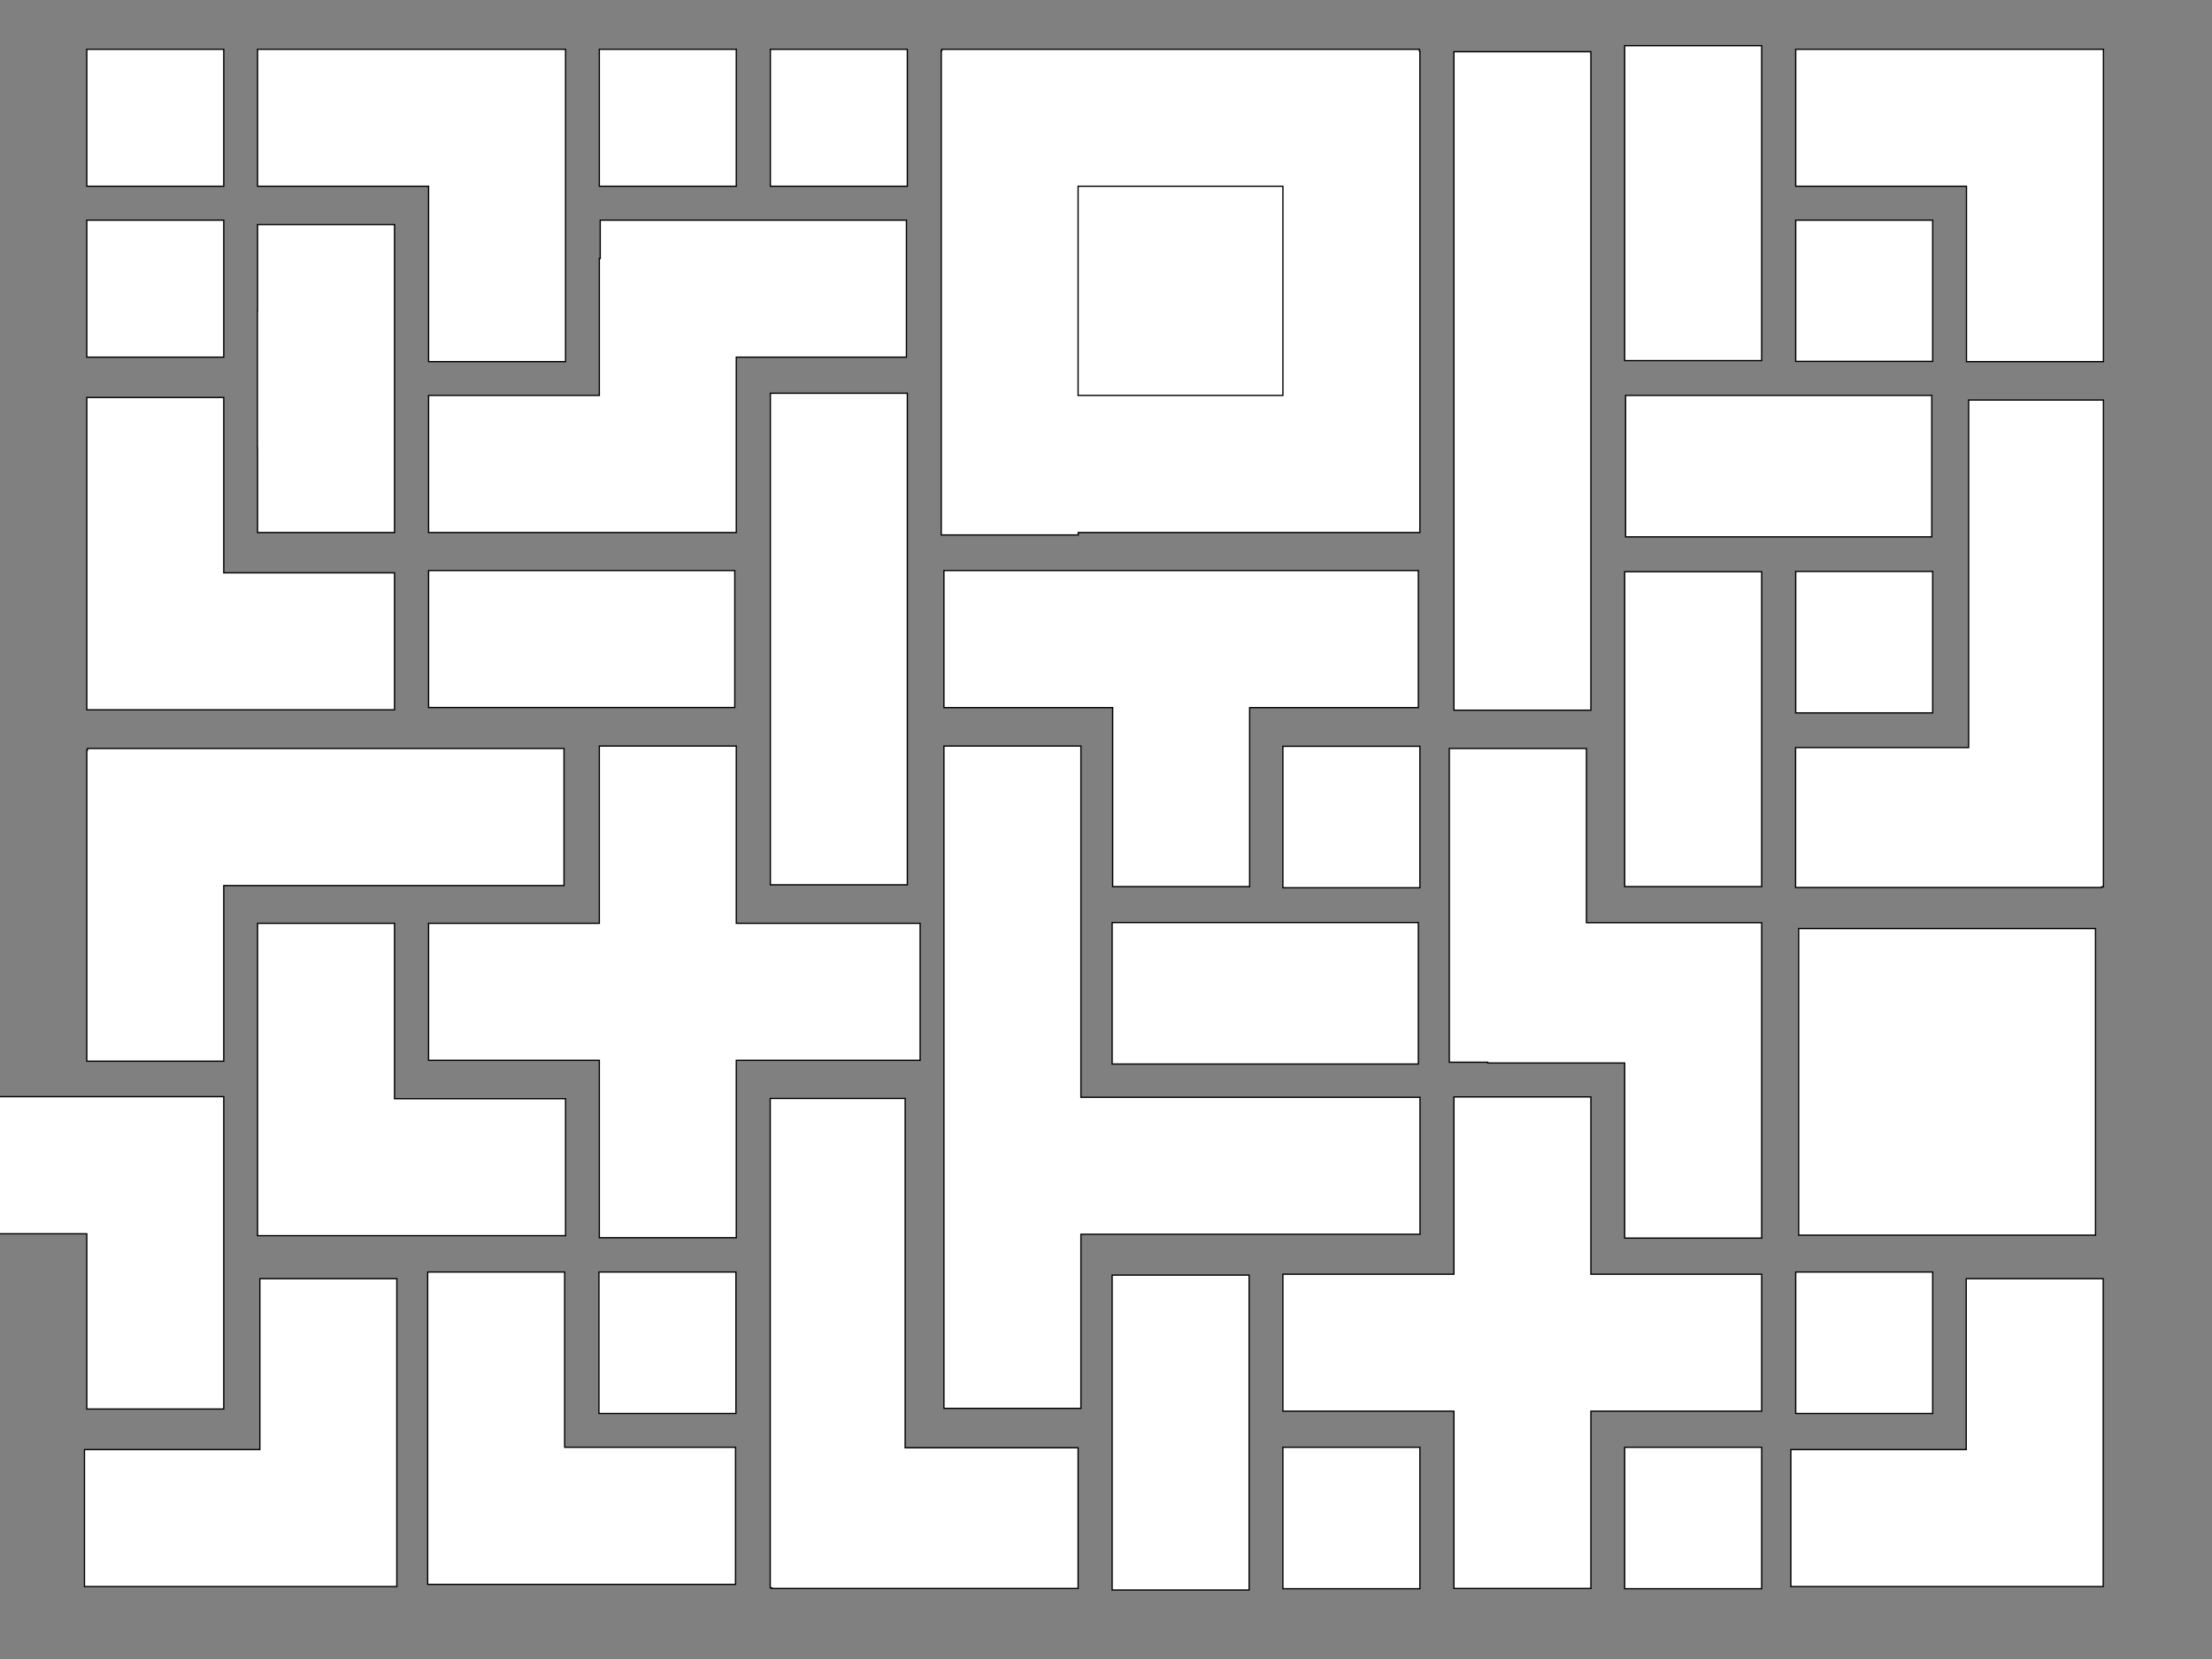 <?xml version="1.0" encoding="utf-8"?>
<!-- Generator: Adobe Illustrator 16.0.3, SVG Export Plug-In . SVG Version: 6.00 Build 0)  -->
<!DOCTYPE svg PUBLIC "-//W3C//DTD SVG 1.1//EN" "http://www.w3.org/Graphics/SVG/1.1/DTD/svg11.dtd">
<svg version="1.1" id="Layer_1" xmlns="http://www.w3.org/2000/svg" xmlns:xlink="http://www.w3.org/1999/xlink" x="0px" y="0px"
	 width="1728px" height="1296px" viewBox="0 0 1728 1296" enable-background="new 0 0 1728 1296" xml:space="preserve">
<rect x="0" y="0" width="1728" height="1296" fill="#808080" stroke="none"/>
<g>
	<polygon fill="#FFFFFF" stroke="#000000" stroke-miterlimit="10" points="737.4,552.8 869.2,552.8 869.2,692.6 976.2,692.6 
		976.2,552.8 1108,552.8 1108,445.7 737.4,445.7 737.4,552.8 	"/>
	<polygon fill="#FFFFFF" stroke="#000000" stroke-miterlimit="10" points="174.8,38.5 67.8,38.5 67.8,145.5 174.8,145.5 174.8,38.5 
			"/>
	<polygon fill="#FFFFFF" stroke="#000000" stroke-miterlimit="10" points="441.8,38.5 201.2,38.5 201.2,145.5 334.8,145.5 
		334.8,282.5 441.8,282.5 441.8,38.5 	"/>
	<polygon fill="#FFFFFF" stroke="#000000" stroke-miterlimit="10" points="1643.2,282.5 1643.2,38.5 1402.8,38.5 1402.8,145.5 
		1536.2,145.5 1536.2,282.5 1643.2,282.5 	"/>
	<polygon fill="#FFFFFF" stroke="#000000" stroke-miterlimit="10" points="174.8,447.5 174.8,310.5 67.8,310.5 67.8,554.5 
		308.2,554.5 308.2,447.5 174.8,447.5 	"/>
	<polygon fill="#FFFFFF" stroke="#000000" stroke-miterlimit="10" points="334.1,1237.7 574.6,1237.7 574.6,1130.6 441.1,1130.6 
		441.1,993.7 334.1,993.7 334.1,1237.7 	"/>
	<polygon fill="#FFFFFF" stroke="#000000" stroke-miterlimit="10" points="334.8,965.3 441.8,965.3 441.8,858.3 308.2,858.3 
		308.2,721.3 201.2,721.3 201.2,965.3 334.8,965.3 	"/>
	<polygon fill="#FFFFFF" stroke="#000000" stroke-miterlimit="10" points="66,1239.4 310,1239.4 310,998.9 203,998.9 203,1132.4 
		66,1132.4 66,1239.4 	"/>
	<polygon fill="#FFFFFF" stroke="#000000" stroke-miterlimit="10" points="1399,1239.4 1643,1239.4 1643,998.9 1536,998.9 
		1536,1132.4 1399,1132.4 1399,1239.4 	"/>
	<polygon fill="#FFFFFF" stroke="#000000" stroke-miterlimit="10" points="-65.8,856.7 -65.8,963.8 67.8,963.8 67.8,1100.7 
		174.8,1100.7 174.8,856.7 -65.8,856.7 	"/>
	<polygon fill="#FFFFFF" stroke="#000000" stroke-miterlimit="10" points="201.2,175.4 201.2,242.9 201.1,242.9 201.1,350 
		201.2,350 201.2,416 308.2,416 308.2,175.4 201.2,175.4 	"/>
	<polygon fill="#FFFFFF" stroke="#000000" stroke-miterlimit="10" points="67.8,172 67.8,279 174.8,279 174.8,172 67.8,172 	"/>
	<polygon fill="#FFFFFF" stroke="#000000" stroke-miterlimit="10" points="574.9,1104.2 574.9,993.7 467.9,993.7 467.9,1104.2 
		574.9,1104.2 	"/>
	<polygon fill="#FFFFFF" stroke="#000000" stroke-miterlimit="10" points="67.8,586 67.8,829 174.8,829 174.8,691.8 440.6,691.8 
		440.6,584.7 68.3,584.7 68.3,586 67.8,586 	"/>
	<polygon fill="#FFFFFF" stroke="#000000" stroke-miterlimit="10" points="1643.2,692.7 1643.2,312.5 1537.9,312.5 1537.9,584 
		1402.7,584 1402.7,693.3 1642,693.3 1642,692.7 1643.2,692.7 	"/>
	<polygon fill="#FFFFFF" stroke="#000000" stroke-miterlimit="10" points="1402.8,172 1402.8,282.3 1509.8,282.3 1509.8,172 
		1402.8,172 	"/>
	<polygon fill="#FFFFFF" stroke="#000000" stroke-miterlimit="10" points="1376.2,35.7 1269.2,35.7 1269.2,281.7 1376.2,281.7 
		1376.2,35.7 	"/>
	<polygon fill="#FFFFFF" stroke="#000000" stroke-miterlimit="10" points="868.8,1242.1 975.8,1242.1 975.8,996.1 868.8,996.1 
		868.8,1242.1 	"/>
	<polygon fill="#FFFFFF" stroke="#000000" stroke-miterlimit="10" points="1376.2,692.6 1376.2,446.6 1269.2,446.6 1269.2,692.6 
		1376.2,692.6 	"/>
	<polygon fill="#FFFFFF" stroke="#000000" stroke-miterlimit="10" points="1509.1,419.4 1509.1,308.9 1269.9,308.9 1269.9,419.4 
		1509.1,419.4 	"/>
	<polygon fill="#FFFFFF" stroke="#000000" stroke-miterlimit="10" points="868.8,831.2 1108,831.2 1108,720.7 868.8,720.7 
		868.8,831.2 	"/>
	<polygon fill="#FFFFFF" stroke="#000000" stroke-miterlimit="10" points="1509.8,446.4 1402.8,446.4 1402.8,556.9 1509.8,556.9 
		1509.8,446.4 	"/>
	<polygon fill="#FFFFFF" stroke="#000000" stroke-miterlimit="10" points="1109.2,693.5 1109.2,583 1002.2,583 1002.2,693.5 
		1109.2,693.5 	"/>
	<polygon fill="#FFFFFF" stroke="#000000" stroke-miterlimit="10" points="1002.2,1241.1 1109.2,1241.1 1109.2,1130.6 
		1002.2,1130.6 1002.2,1241.1 	"/>
	<polygon fill="#FFFFFF" stroke="#000000" stroke-miterlimit="10" points="1269.2,1241.1 1376.2,1241.1 1376.2,1130.6 
		1269.2,1130.6 1269.2,1241.1 	"/>
	<polygon fill="#FFFFFF" stroke="#000000" stroke-miterlimit="10" points="1402.8,1104.2 1509.8,1104.2 1509.8,993.7 1402.8,993.7 
		1402.8,1104.2 	"/>
	<polygon fill="#FFFFFF" stroke="#000000" stroke-miterlimit="10" points="1637,964.9 1637,725.4 1405.1,725.4 1405.1,964.9 
		1637,964.9 	"/>
	<polygon fill="#FFFFFF" stroke="#000000" stroke-miterlimit="10" points="1242.8,40.4 1135.8,40.4 1135.8,554.8 1242.8,554.8 
		1242.8,40.4 	"/>
	<polygon fill="#FFFFFF" stroke="#000000" stroke-miterlimit="10" points="601.8,691.2 708.8,691.2 708.8,307.2 601.8,307.2 
		601.8,691.2 	"/>
	<polygon fill="#FFFFFF" stroke="#000000" stroke-miterlimit="10" points="844.4,1100.2 844.4,964.2 1109.3,964.2 1109.3,857.2 
		844.4,857.2 844.4,582.8 737.4,582.8 737.4,1100.2 844.4,1100.2 	"/>
	<polygon fill="#FFFFFF" stroke="#000000" stroke-miterlimit="10" points="575.2,966.9 575.2,828.3 718.8,828.3 718.8,721.3 
		575.2,721.3 575.2,582.8 468.2,582.8 468.2,721.3 334.8,721.3 334.8,828.3 468.2,828.3 468.2,966.9 575.2,966.9 	"/>
	<polygon fill="#FFFFFF" stroke="#000000" stroke-miterlimit="10" points="1135.8,1102.4 1135.8,1240.9 1242.8,1240.9 
		1242.8,1102.4 1376.2,1102.4 1376.2,995.4 1242.8,995.4 1242.8,856.9 1135.8,856.9 1135.8,995.4 1002.2,995.4 1002.2,1102.4 
		1135.8,1102.4 	"/>
	<polygon fill="#FFFFFF" stroke="#000000" stroke-miterlimit="10" points="976.2,175.2 869.2,175.2 869.2,282.2 976.2,282.2 
		976.2,175.2 	"/>
	<polygon fill="#FFFFFF" stroke="#000000" stroke-miterlimit="10" points="708.8,38.5 601.8,38.5 601.8,145.5 708.8,145.5 
		708.8,38.5 	"/>
	<polygon fill="#FFFFFF" stroke="#000000" stroke-miterlimit="10" points="575.2,38.5 468.2,38.5 468.2,145.5 575.2,145.5 
		575.2,38.5 	"/>
	<polygon fill="#FFFFFF" stroke="#000000" stroke-miterlimit="10" points="468.9,172 468.9,201.9 468.2,201.9 468.2,308.9 
		334.8,308.9 334.8,416 575.2,416 575.2,279 708.1,279 708.1,172 468.9,172 	"/>
	<polygon fill="#FFFFFF" stroke="#000000" stroke-miterlimit="10" points="1376.2,967.2 1376.2,720.8 1239.3,720.8 1239.3,584.7 
		1132.2,584.7 1132.2,829.8 1162.2,829.8 1162.2,830.4 1269.2,830.4 1269.2,967.2 1376.2,967.2 	"/>
	<polygon fill="#FFFFFF" stroke="#000000" stroke-miterlimit="10" points="574,552.7 574,445.7 334.8,445.7 334.8,552.7 574,552.7 	
		"/>
	<polygon fill="#FFFFFF" stroke="#000000" stroke-miterlimit="10" points="1109.2,39.8 1108.8,39.8 1108.8,38.5 735.7,38.5 
		735.7,39.7 735.3,39.7 735.3,417.9 842.3,417.9 842.3,416 1109.2,416 1109.2,39.8 	"/>
	<polygon fill="#FFFFFF" stroke="#000000" stroke-miterlimit="10" points="1002.2,145.5 842.2,145.5 842.2,308.9 1002.2,308.9 
		1002.2,145.5 	"/>
	<polygon fill="#FFFFFF" stroke="#000000" stroke-miterlimit="10" points="601.7,1240.4 603,1240.4 603,1240.9 842.2,1240.9 
		842.2,1131 707.1,1131 707.1,858.1 601.7,858.1 601.7,1240.4 	"/>
</g>
</svg>
